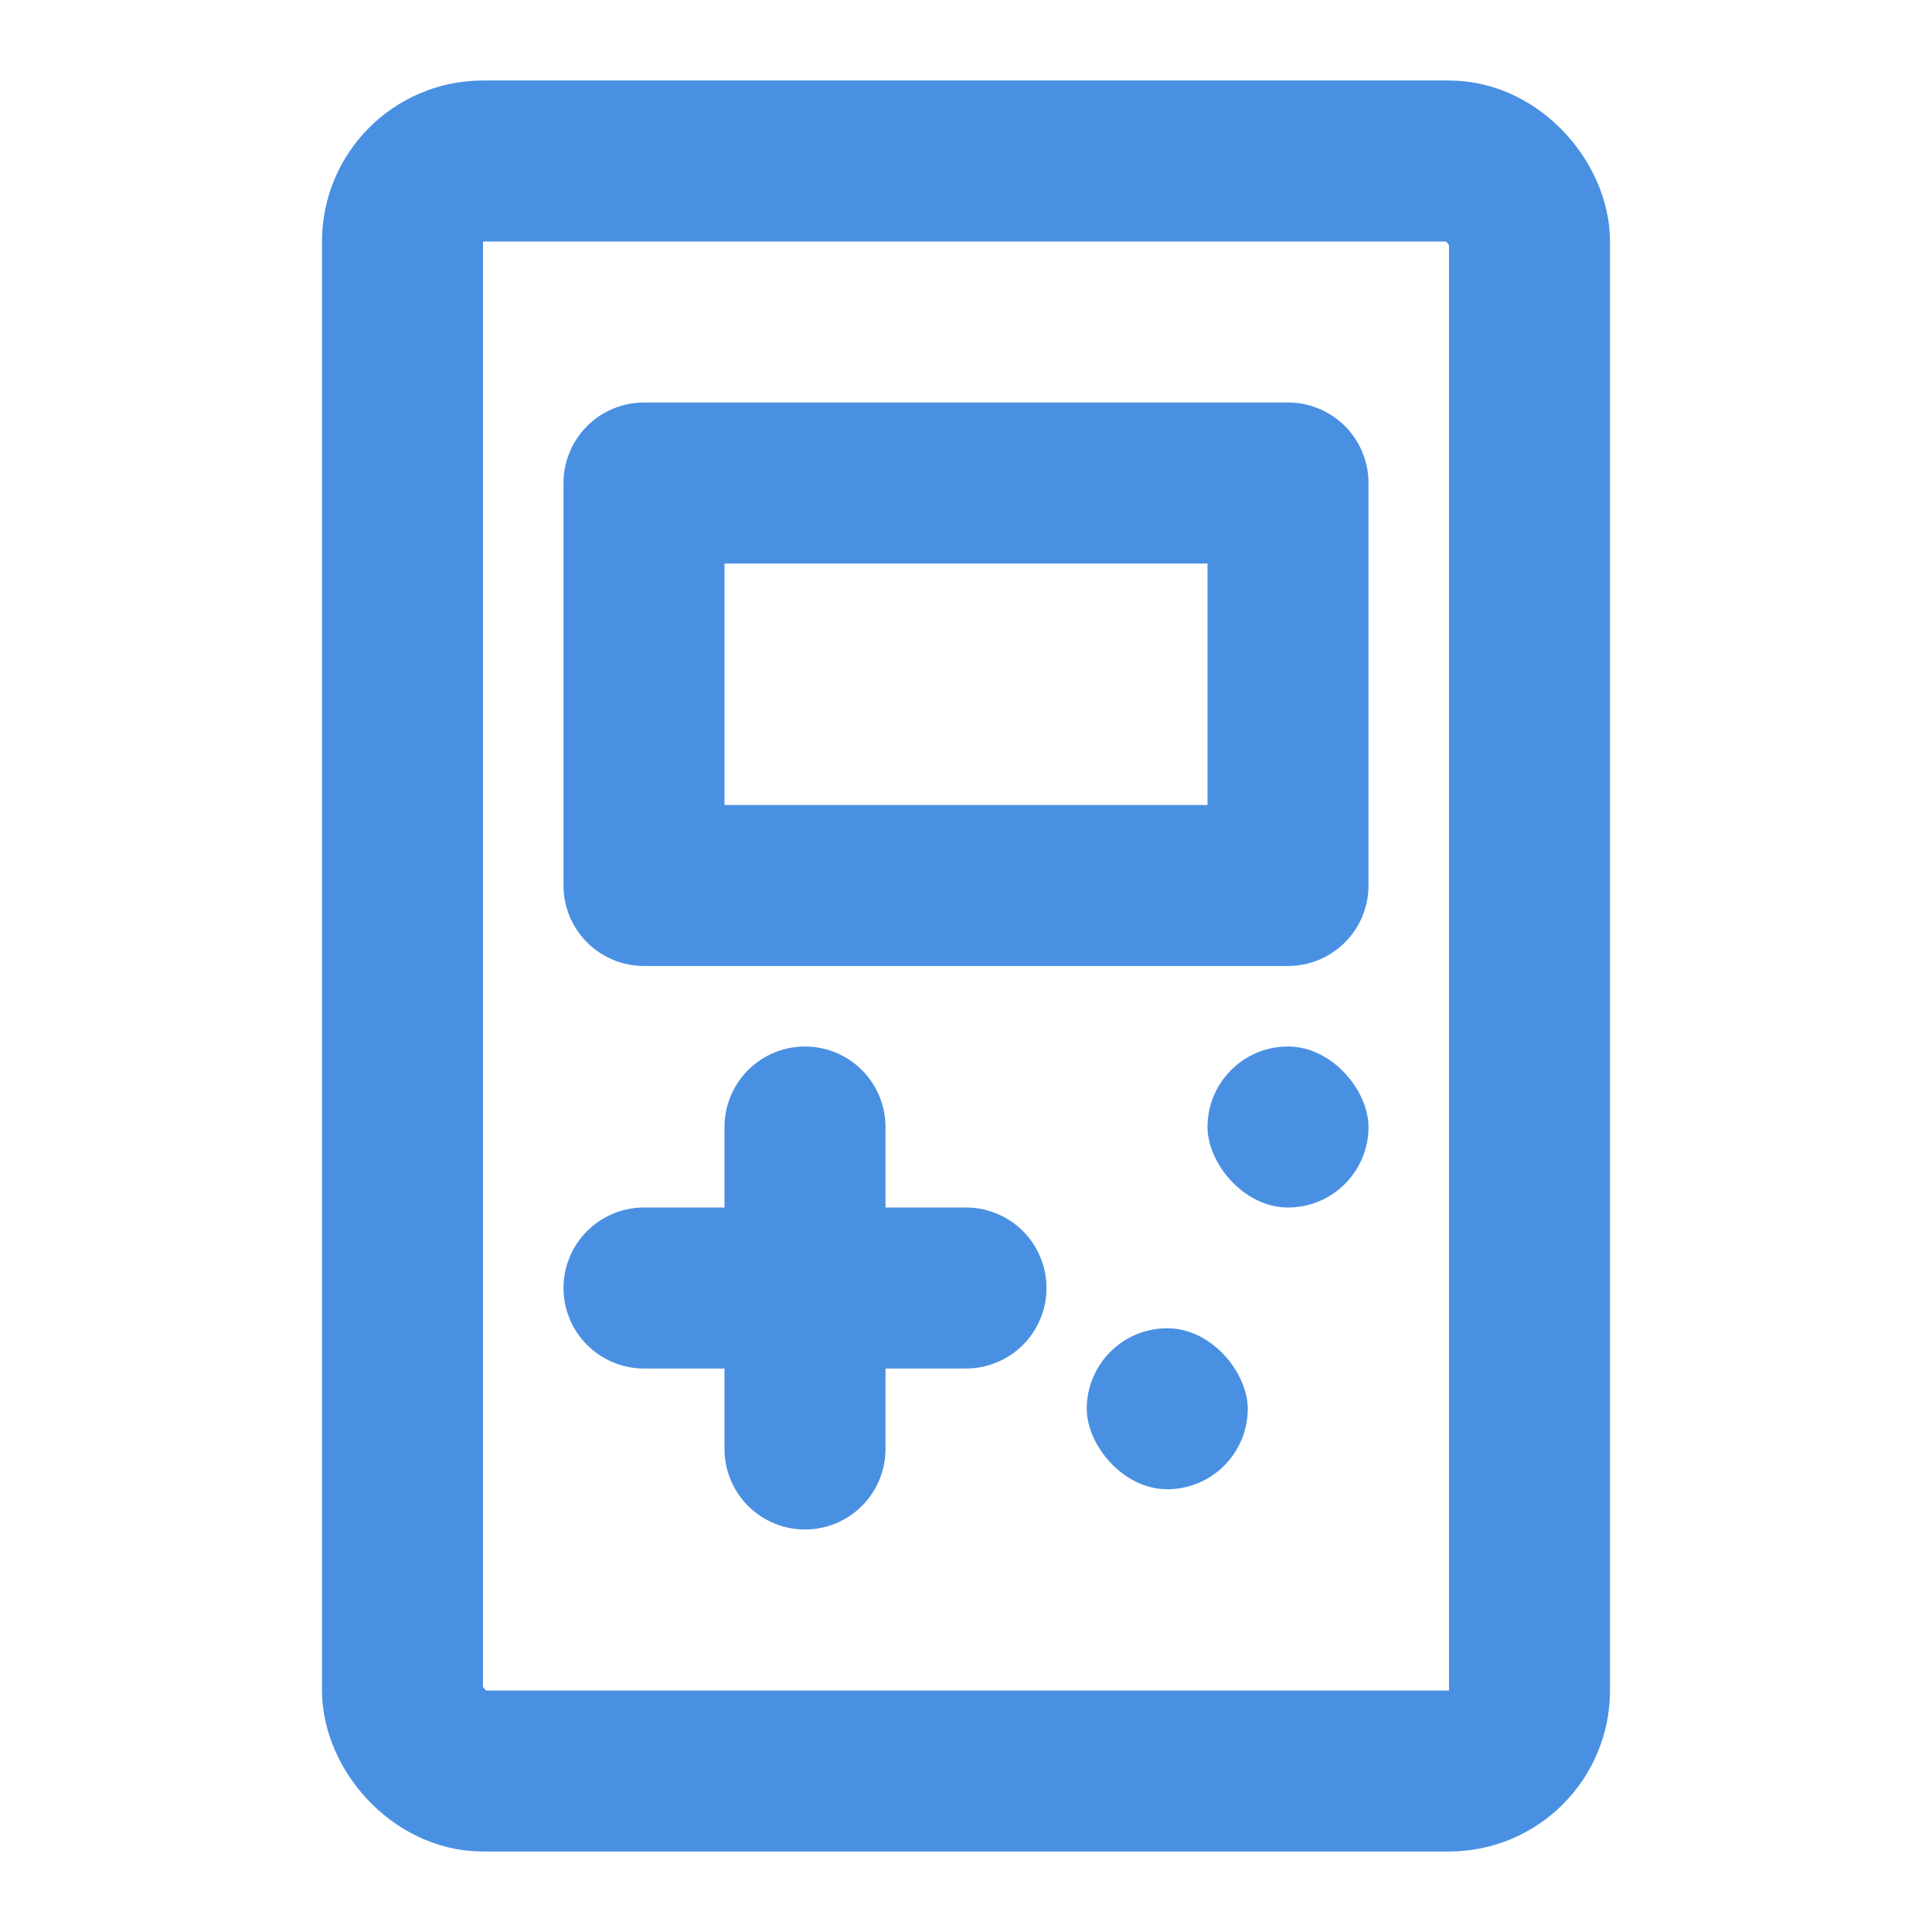 <?xml version="1.0" encoding="UTF-8"?><svg width="21" height="21" viewBox="0 0 48 48" fill="none" xmlns="http://www.w3.org/2000/svg"><rect x="10" y="4" width="28" height="40" rx="2" stroke="#4a90e2" stroke-width="4"/><rect x="16" y="12" width="16" height="10" fill="none" stroke="#4a90e2" stroke-width="4" stroke-linecap="round" stroke-linejoin="round"/><path d="M16 32L24 32" stroke="#4a90e2" stroke-width="4" stroke-linecap="round" stroke-linejoin="round"/><path d="M20 36V28" stroke="#4a90e2" stroke-width="4" stroke-linecap="round" stroke-linejoin="round"/><rect x="27" y="33" width="4" height="4" rx="2" fill="#4a90e2"/><rect x="30" y="26" width="4" height="4" rx="2" fill="#4a90e2"/></svg>
